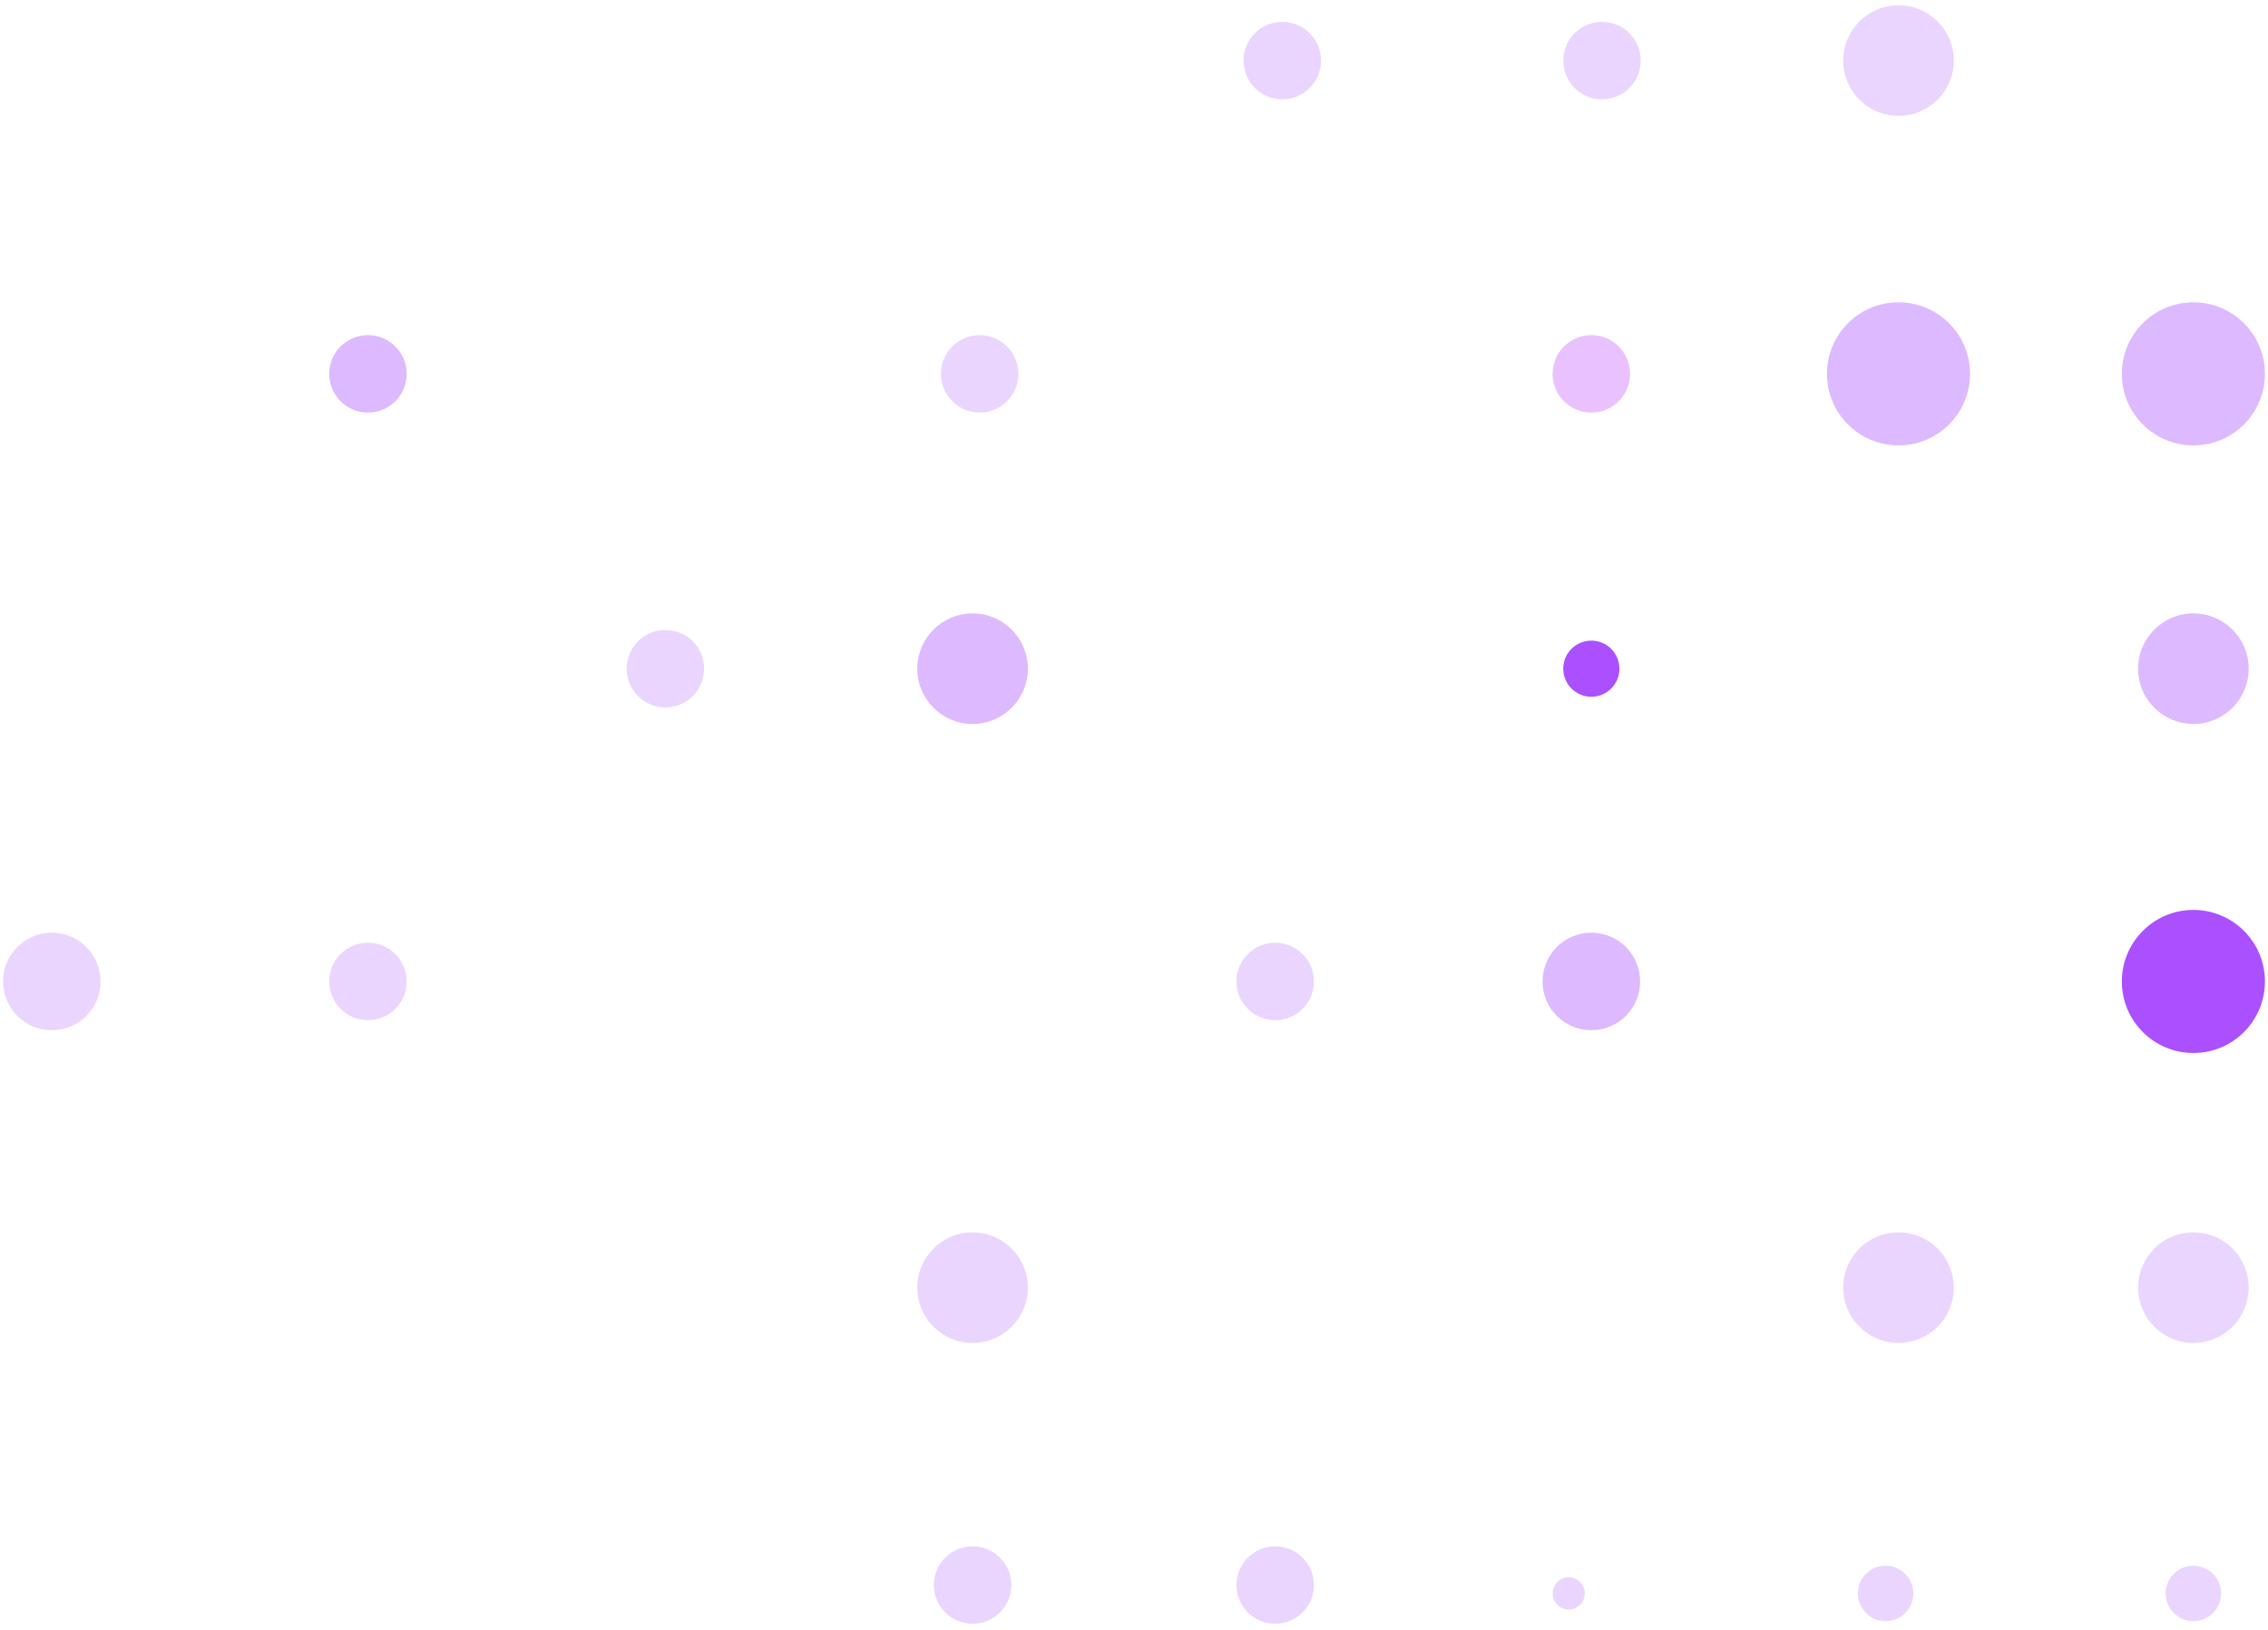 <svg width="263" height="189" viewBox="0 0 263 189" fill="none" xmlns="http://www.w3.org/2000/svg">
<circle cx="220.154" cy="43.359" r="8.297" fill="#AA50FF" fill-opacity="0.4"/>
<circle cx="254.348" cy="43.359" r="8.297" fill="#AA50FF" fill-opacity="0.4"/>
<circle cx="254.348" cy="113.828" r="8.297" fill="#AA50FF"/>
<circle cx="220.154" cy="7.026" r="6.412" fill="#AA50FF" fill-opacity="0.24"/>
<circle cx="220.154" cy="149.338" r="6.412" fill="#AA50FF" fill-opacity="0.24"/>
<circle cx="112.78" cy="149.338" r="6.412" fill="#AA50FF" fill-opacity="0.24"/>
<circle cx="112.78" cy="77.554" r="6.412" fill="#AA50FF" fill-opacity="0.4"/>
<circle cx="112.781" cy="183.829" r="4.492" fill="#AA50FF" fill-opacity="0.24"/>
<circle cx="147.872" cy="183.829" r="4.492" fill="#AA50FF" fill-opacity="0.24"/>
<circle cx="147.872" cy="113.827" r="4.492" fill="#AA50FF" fill-opacity="0.24"/>
<circle cx="184.534" cy="77.554" r="3.257" fill="#AA50FF"/>
<circle cx="184.534" cy="113.827" r="5.656" fill="#AA50FF" fill-opacity="0.4"/>
<circle cx="6.008" cy="113.827" r="5.656" fill="#AA50FF" fill-opacity="0.24"/>
<circle cx="184.534" cy="43.359" r="4.492" fill="#E9C1FF"/>
<circle cx="113.602" cy="43.359" r="4.492" fill="#AA50FF" fill-opacity="0.24"/>
<circle cx="42.669" cy="43.359" r="4.492" fill="#AA50FF" fill-opacity="0.4"/>
<circle cx="42.669" cy="113.827" r="4.492" fill="#AA50FF" fill-opacity="0.24"/>
<circle cx="148.693" cy="7.027" r="4.492" fill="#AA50FF" fill-opacity="0.24"/>
<circle cx="185.769" cy="7.027" r="4.492" fill="#AA50FF" fill-opacity="0.24"/>
<circle cx="77.16" cy="77.554" r="4.492" fill="#AA50FF" fill-opacity="0.24"/>
<circle cx="254.348" cy="149.338" r="6.412" fill="#AA50FF" fill-opacity="0.24"/>
<circle cx="254.347" cy="184.802" r="3.214" fill="#AA50FF" fill-opacity="0.24"/>
<circle cx="218.655" cy="184.802" r="3.214" fill="#AA50FF" fill-opacity="0.24"/>
<circle cx="181.907" cy="184.801" r="1.865" fill="#AA50FF" fill-opacity="0.24"/>
<circle cx="254.348" cy="77.554" r="6.412" fill="#AA50FF" fill-opacity="0.4"/>
</svg>

